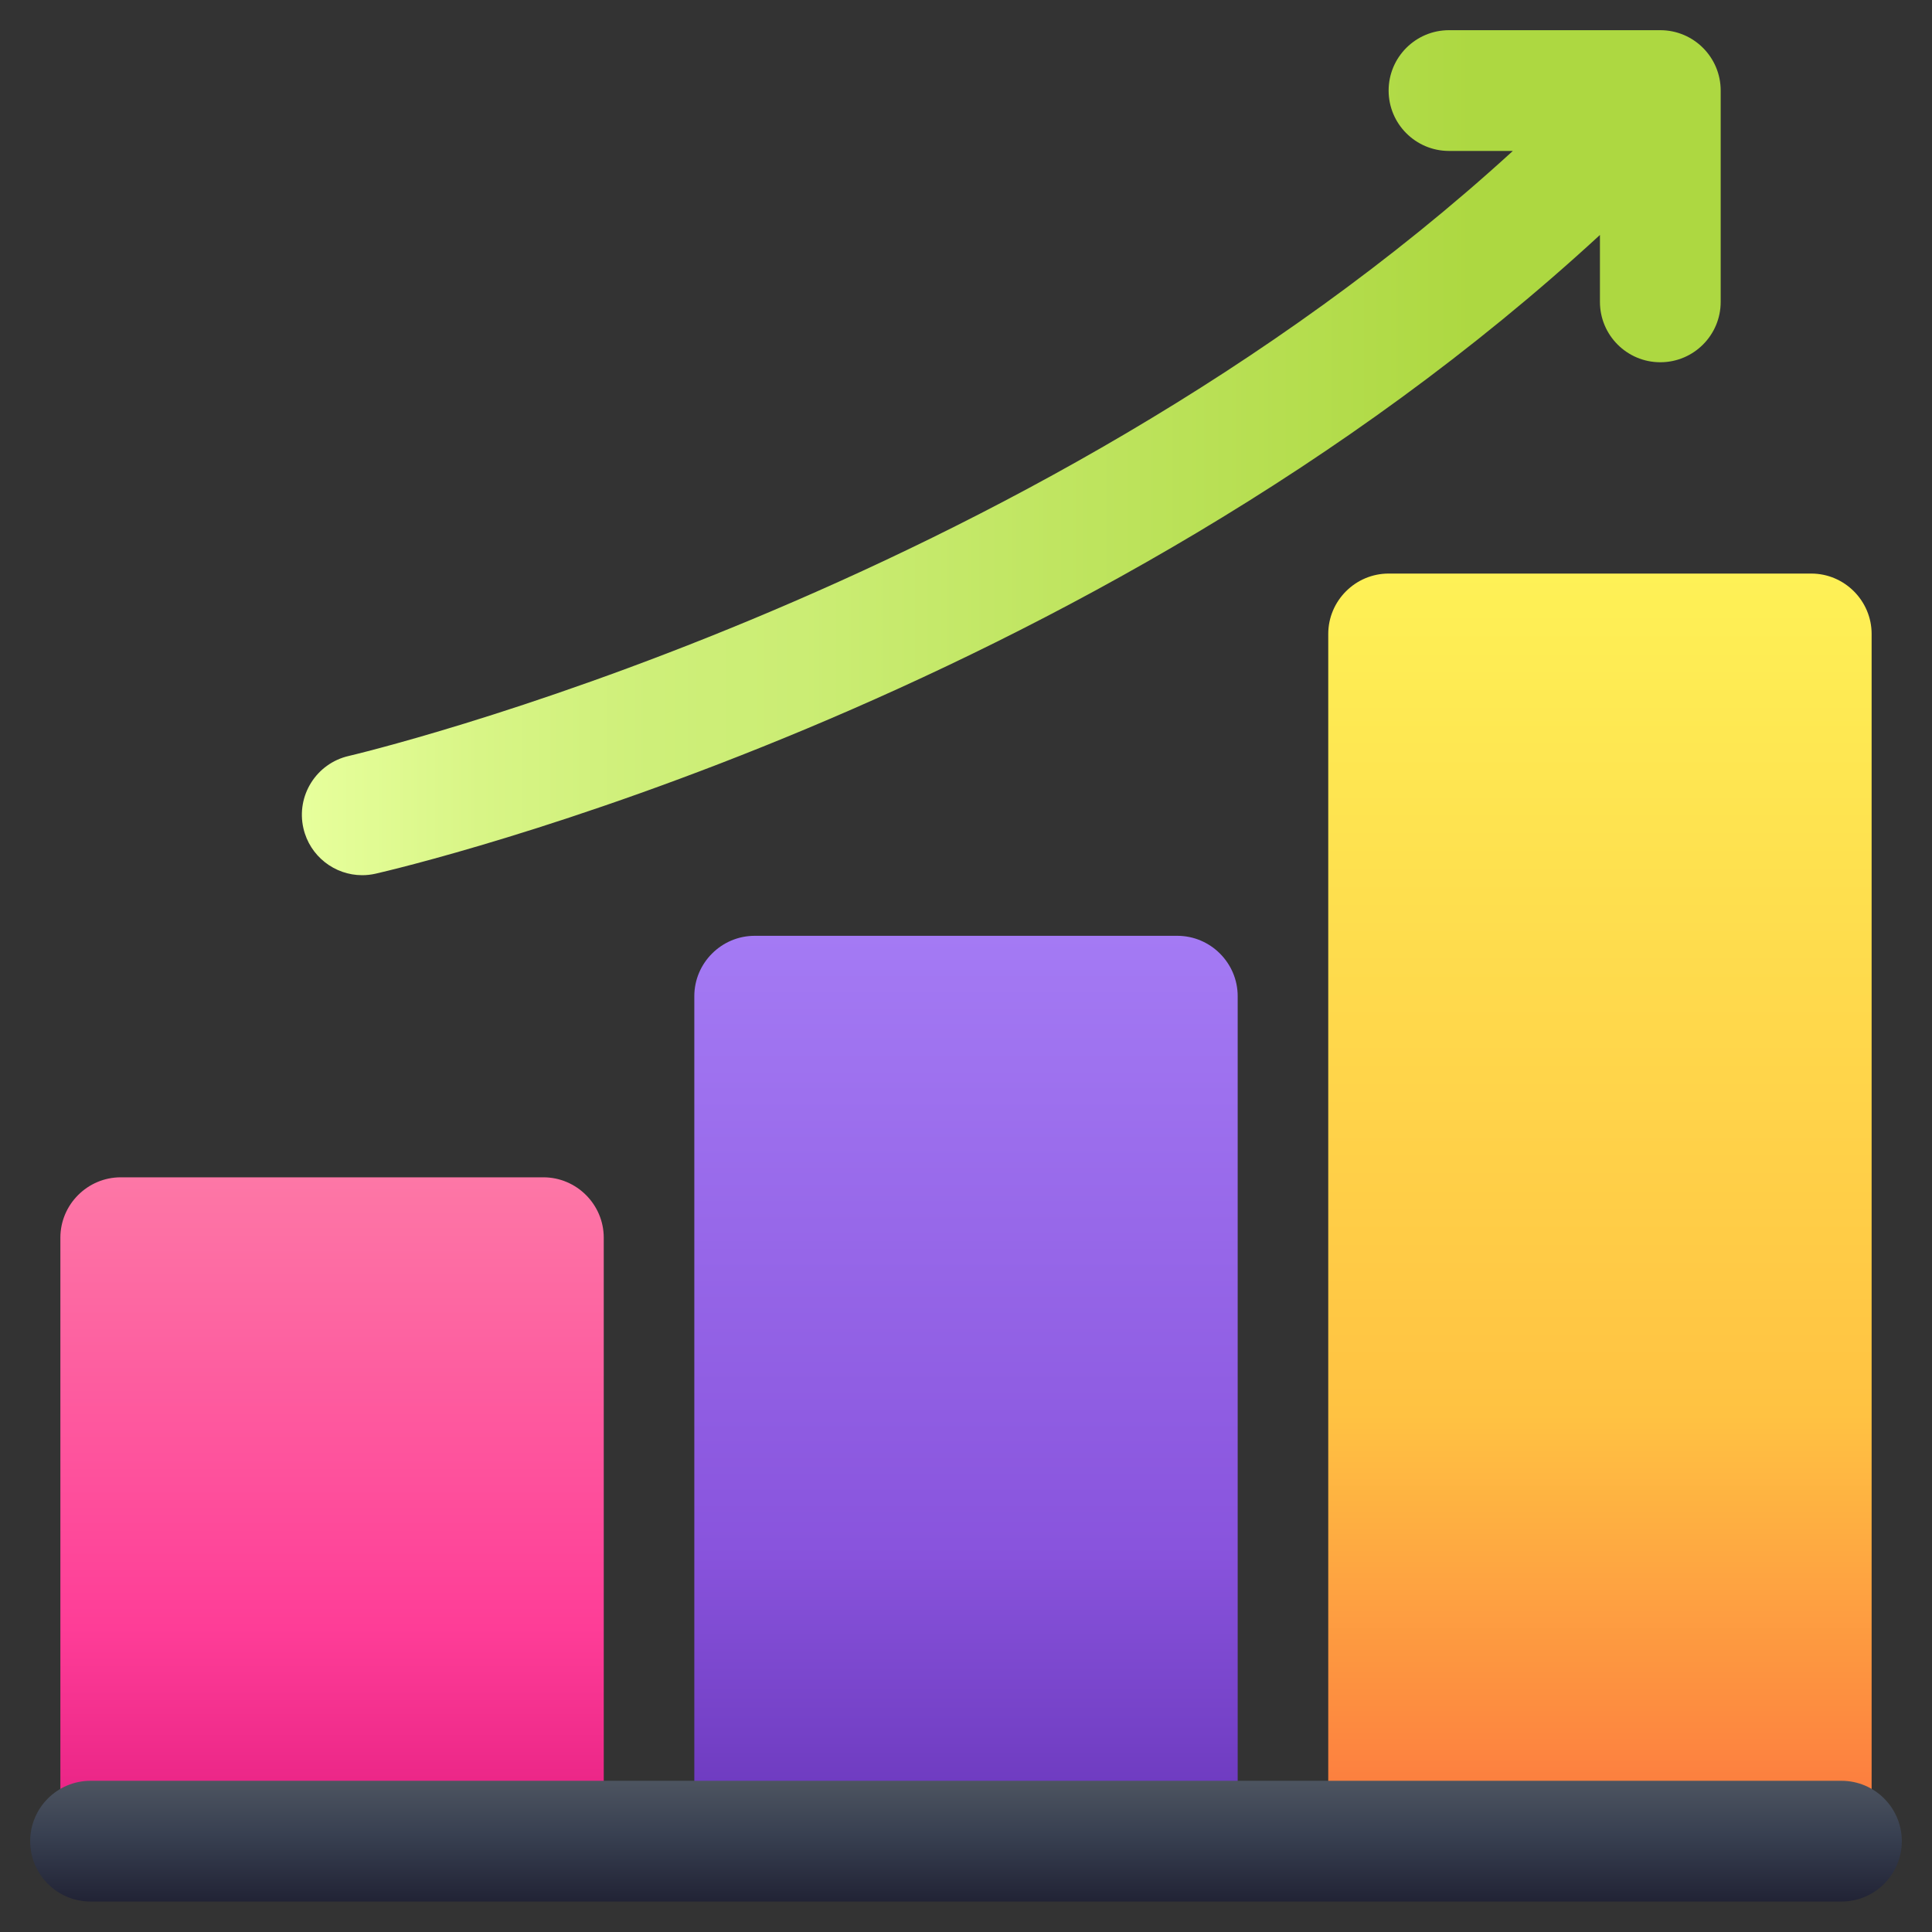 <svg width="64" height="64" viewBox="0 0 64 64" fill="none" xmlns="http://www.w3.org/2000/svg">
<rect x="0" y="0" width="64" height="64" fill="#333333" stroke="none"/>
<path d="M20 41V60.99H2V41C2 39.9 2.9 39 4 39H18C19.1 39 20 39.9 20 41Z" fill="url(#paint0_linear_736_1256)"/>
<path d="M41 33V60.99H23V33C23 31.9 23.9 31 25 31H39C40.1 31 41 31.9 41 33Z" fill="url(#paint1_linear_736_1256)"/>
<path d="M62 21V60.99H44V21C44 19.9 44.9 19 46 19H60C61.1 19 62 19.9 62 21Z" fill="url(#paint2_linear_736_1256)"/>
<path d="M61 62.991H3C1.896 62.991 1 62.095 1 60.991C1 59.887 1.896 58.991 3 58.991H61C62.104 58.991 63 59.887 63 60.991C63 62.095 62.104 62.991 61 62.991Z" fill="url(#paint3_linear_736_1256)"/>
<path d="M55 1H48C46.896 1 46 1.896 46 3C46 4.104 46.896 5 48 5H50.115C33.977 19.756 11.778 24.99 11.553 25.042C10.477 25.289 9.804 26.361 10.051 27.438C10.263 28.364 11.087 28.992 11.998 28.992C12.146 28.992 12.296 28.975 12.446 28.941C13.409 28.72 36.054 23.399 53 7.783V10C53 11.104 53.896 12 55 12C56.104 12 57 11.104 57 10V3C57 1.896 56.104 1 55 1Z" fill="url(#paint4_linear_736_1256)"/>
<defs>
<linearGradient id="paint0_linear_736_1256" x1="11" y1="39" x2="11" y2="60.99" gradientUnits="userSpaceOnUse">
<stop stop-color="#FD77A6"/>
<stop offset="0.679" stop-color="#FE3D97"/>
<stop offset="1" stop-color="#E51E82"/>
</linearGradient>
<linearGradient id="paint1_linear_736_1256" x1="32" y1="31" x2="32" y2="60.99" gradientUnits="userSpaceOnUse">
<stop offset="1.1188e-07" stop-color="#A47AF4"/>
<stop offset="0.674" stop-color="#8954DD"/>
<stop offset="1" stop-color="#6936BA"/>
</linearGradient>
<linearGradient id="paint2_linear_736_1256" x1="53" y1="19" x2="53" y2="60.99" gradientUnits="userSpaceOnUse">
<stop stop-color="#FEF156"/>
<stop offset="0.664" stop-color="#FFC242"/>
<stop offset="1" stop-color="#FC753F"/>
</linearGradient>
<linearGradient id="paint3_linear_736_1256" x1="32" y1="58.991" x2="32" y2="62.991" gradientUnits="userSpaceOnUse">
<stop stop-color="#4D5460"/>
<stop offset="0.447" stop-color="#384051"/>
<stop offset="1" stop-color="#212335"/>
</linearGradient>
<linearGradient id="paint4_linear_736_1256" x1="10" y1="14.996" x2="57" y2="14.996" gradientUnits="userSpaceOnUse">
<stop stop-color="#E7FF9C"/>
<stop offset="0.125" stop-color="#D8F586"/>
<stop offset="0.245" stop-color="#CEEF79"/>
<stop offset="0.353" stop-color="#CBED74"/>
<stop offset="0.828" stop-color="#ADD841"/>
</linearGradient>
</defs>
</svg>
